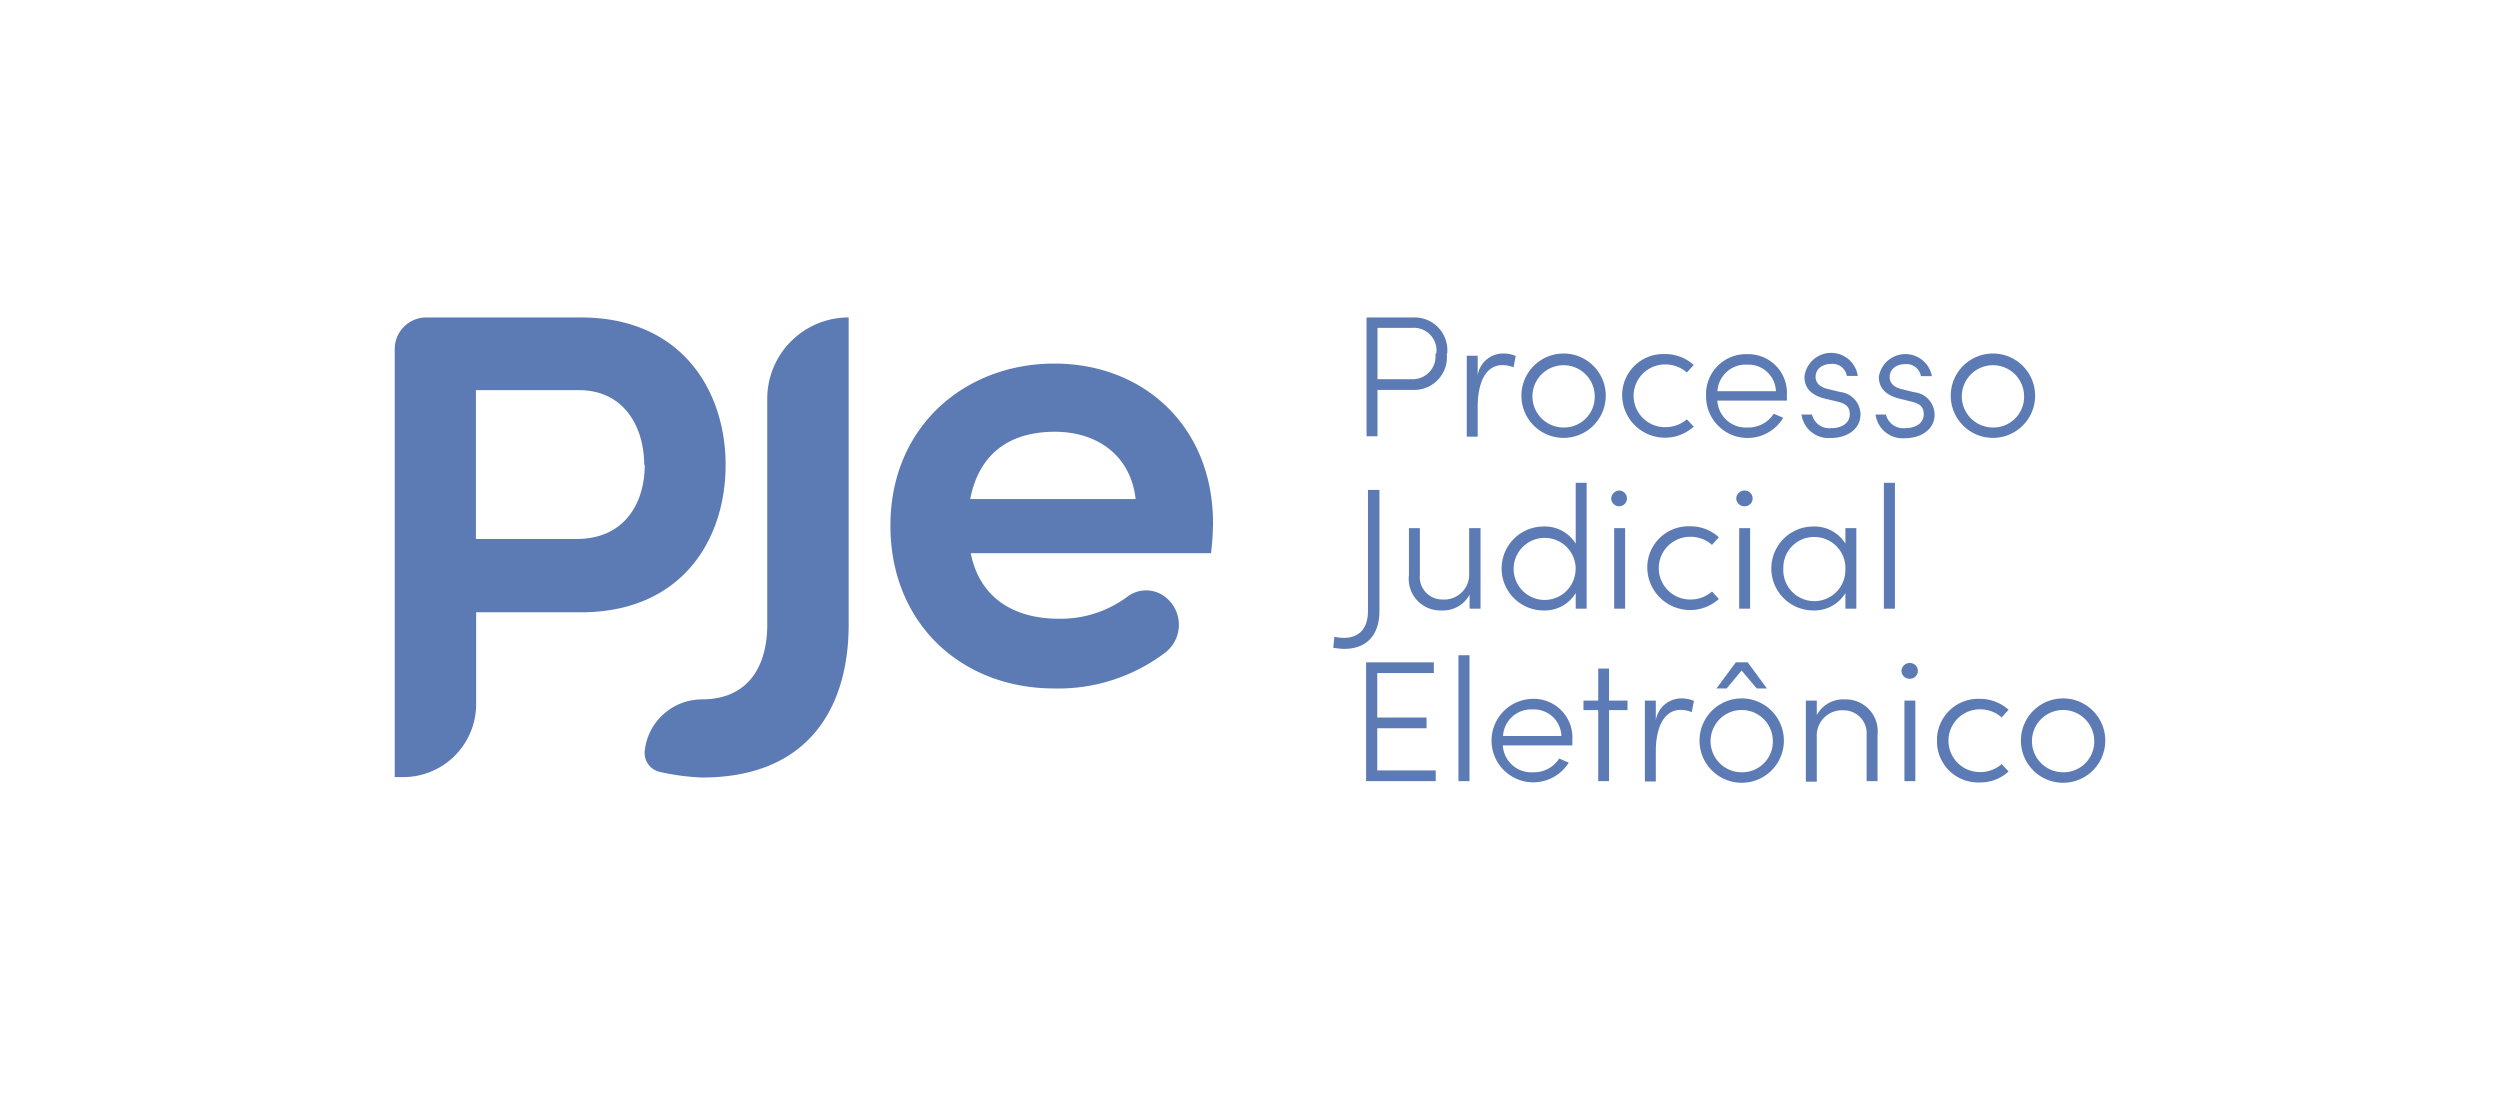 <svg id="Camada_1" data-name="Camada 1" xmlns="http://www.w3.org/2000/svg" viewBox="0 0 228.77 102.19"><defs><style>.cls-1{fill:#5C7AB3;}.cls-2{fill:#5C7AB3;}</style></defs><path class="cls-1" d="M66.4,42.54c0,6.84-4,13.49-13.25,13.49H43.57v8.41a6.67,6.67,0,0,1-6.67,6.67h-.78V31.93A2.89,2.89,0,0,1,39,29.05H53.15c9.28,0,13.25,6.77,13.25,13.49m-7.45,0c0-3.3-1.71-6.84-6-6.84h-9.4V49.32h9.22C57.18,49.32,59,46,59,42.54"/><path class="cls-1" d="M59,68.69h0A5.27,5.27,0,0,1,64.21,64h0c4.33,0,6-3.11,6-6.84V36.5a7.44,7.44,0,0,1,7.45-7.45v28.1c0,7.51-3.6,14-13.43,14a21.68,21.68,0,0,1-3.88-.52A1.78,1.78,0,0,1,59,68.69"/><path class="cls-2" d="M110.83,50.62h-22c.79,4,3.84,6,8.06,6a10.21,10.21,0,0,0,6.25-2,2.84,2.84,0,0,1,3.48,0,3.22,3.22,0,0,1,.07,5.05A16.18,16.18,0,0,1,96.48,63c-8.55,0-15-6-15-14.9,0-9.09,6.84-14.83,15-14.83S111,39,111,47.87a24.38,24.38,0,0,1-.18,2.75m-6.9-4.95c-.43-3.9-3.42-6.16-7.39-6.16s-6.9,1.83-7.75,6.16Z"/><path class="cls-1" d="M132.39,32.36a3,3,0,0,1-3.15,3.32h-3.19v4.24h-1V29.05h4.27a3,3,0,0,1,3.11,3.31m-1,0A2.07,2.07,0,0,0,129.27,30h-3.22V34.7h3.14a2.09,2.09,0,0,0,2.16-2.34"/><path class="cls-1" d="M138.69,32.62l-.19,1a2.6,2.6,0,0,0-1-.21c-1.75,0-2.28,2-2.28,3.78v2.77h-1V32.55h1v1.8a2.35,2.35,0,0,1,2.3-2,2.81,2.81,0,0,1,1.17.22"/><path class="cls-1" d="M139.22,36.21a3.86,3.86,0,0,1,7.72,0,3.86,3.86,0,1,1-7.72,0m6.71,0a2.85,2.85,0,1,0-2.86,2.91,2.81,2.81,0,0,0,2.86-2.91"/><path class="cls-1" d="M148.44,36.23a3.76,3.76,0,0,1,3.9-3.83,3.88,3.88,0,0,1,2.65,1l-.63.69a2.94,2.94,0,0,0-2-.74,2.87,2.87,0,1,0,0,5.74,3,3,0,0,0,2-.72l.63.67a3.92,3.92,0,0,1-6.55-2.82"/><path class="cls-1" d="M163.49,36.66h-6.34a2.61,2.61,0,0,0,2.76,2.46,2.75,2.75,0,0,0,2.4-1.26l.87.37a3.8,3.8,0,0,1-7.06-2,3.65,3.65,0,0,1,3.76-3.82,3.54,3.54,0,0,1,3.63,3.82,3.31,3.31,0,0,1,0,.44m-1-.87a2.51,2.51,0,0,0-2.63-2.43,2.58,2.58,0,0,0-2.72,2.43Z"/><path class="cls-1" d="M164.88,37.93h.93a1.63,1.63,0,0,0,1.75,1.25c1.06,0,1.71-.52,1.71-1.26s-.41-1-1.17-1.18L167,36.48c-1-.25-1.88-.79-1.88-2A2.46,2.46,0,0,1,170,34.4h-1a1.32,1.32,0,0,0-1.42-1.1c-.85,0-1.44.48-1.44,1.18s.6,1,1.14,1.12l1.09.27a2.08,2.08,0,0,1,1.88,2.06c0,1.31-1.19,2.15-2.72,2.15a2.5,2.5,0,0,1-2.68-2.15"/><path class="cls-1" d="M171.65,37.93h.93a1.63,1.63,0,0,0,1.75,1.25c1.06,0,1.71-.52,1.71-1.26s-.41-1-1.17-1.18l-1.06-.26c-1-.25-1.88-.79-1.88-2a2.46,2.46,0,0,1,4.85-.06h-1a1.33,1.33,0,0,0-1.42-1.1c-.85,0-1.44.48-1.44,1.18s.6,1,1.14,1.12l1.09.27a2.08,2.08,0,0,1,1.88,2.06c0,1.31-1.19,2.15-2.72,2.15a2.5,2.5,0,0,1-2.68-2.15"/><path class="cls-1" d="M178.51,36.21a3.86,3.86,0,0,1,7.72,0,3.86,3.86,0,1,1-7.72,0m6.71,0a2.85,2.85,0,1,0-2.86,2.91,2.81,2.81,0,0,0,2.86-2.91"/><path class="cls-1" d="M122,59.27l.11-1a4.13,4.13,0,0,0,.86.1c1.61,0,2.21-1.11,2.21-2.45V44.83h1.05V55.92c0,1.88-.89,3.46-3.26,3.46a8.74,8.74,0,0,1-1-.11"/><path class="cls-1" d="M135.48,48.33V55.7h-1V54.41a2.74,2.74,0,0,1-2.55,1.45,2.89,2.89,0,0,1-3-3.24V48.33h1v4.25A2.06,2.06,0,0,0,132,54.86a2.29,2.29,0,0,0,2.44-2.44V48.33Z"/><path class="cls-1" d="M145.19,44.18V55.7h-1V54.27a3.3,3.3,0,0,1-2.94,1.59,3.84,3.84,0,0,1,0-7.68,3.3,3.3,0,0,1,2.94,1.57V44.18Zm-1,7.86a2.84,2.84,0,1,0-2.86,2.86A2.84,2.84,0,0,0,144.18,52"/><path class="cls-1" d="M147.44,45.62a.75.75,0,0,1,.78-.73.72.72,0,1,1-.78.73m.27,2.71h1V55.7h-1Z"/><path class="cls-1" d="M150.74,52a3.77,3.77,0,0,1,3.9-3.84,3.89,3.89,0,0,1,2.65,1l-.63.7a2.94,2.94,0,0,0-2-.74,2.87,2.87,0,1,0,0,5.74,2.93,2.93,0,0,0,2-.73l.63.68A3.92,3.92,0,0,1,150.74,52"/><path class="cls-1" d="M158.88,45.62a.75.75,0,0,1,.78-.73.72.72,0,1,1,0,1.44.75.75,0,0,1-.78-.71m.27,2.71h1V55.7h-1Z"/><path class="cls-1" d="M169.87,48.33V55.7h-1V54.27a3.31,3.31,0,0,1-2.94,1.59,3.84,3.84,0,0,1,0-7.68,3.31,3.31,0,0,1,2.94,1.57V48.33Zm-1,3.71a2.84,2.84,0,0,0-2.86-2.9A2.8,2.8,0,0,0,163.19,52a2.84,2.84,0,1,0,5.67,0"/><rect class="cls-1" x="172.39" y="44.18" width="1.01" height="11.52"/><polygon class="cls-1" points="131.38 70.5 131.38 71.48 125.01 71.48 125.01 60.61 131.21 60.61 131.21 61.59 126.03 61.59 126.03 65.66 130.54 65.66 130.54 66.64 126.03 66.64 126.03 70.5 131.38 70.5"/><rect class="cls-1" x="133.46" y="59.96" width="1.01" height="11.52"/><path class="cls-1" d="M143.86,68.21h-6.34a2.61,2.61,0,0,0,2.76,2.46,2.73,2.73,0,0,0,2.4-1.26l.87.38a3.82,3.82,0,1,1-3.3-5.84,3.54,3.54,0,0,1,3.63,3.82,3.24,3.24,0,0,1,0,.44m-1-.86a2.51,2.51,0,0,0-2.63-2.43,2.57,2.57,0,0,0-2.71,2.43Z"/><polygon class="cls-1" points="148.93 64.98 147.24 64.98 147.24 71.48 146.25 71.48 146.25 64.98 144.9 64.98 144.9 64.11 146.25 64.11 146.25 61.18 147.24 61.18 147.24 64.11 148.93 64.11 148.93 64.98"/><path class="cls-1" d="M155,64.17l-.19,1a2.6,2.6,0,0,0-1-.21c-1.75,0-2.29,2-2.29,3.77v2.78h-1V64.11h1v1.8a2.37,2.37,0,0,1,2.31-2,3,3,0,0,1,1.17.22"/><path class="cls-1" d="M155.52,67.77a3.86,3.86,0,0,1,7.72,0,3.86,3.86,0,1,1-7.72,0m6.71,0a2.85,2.85,0,1,0-2.86,2.9,2.81,2.81,0,0,0,2.86-2.9m-3.39-7.16h1.09L161.69,63h-.93l-1.39-1.64L158,63h-.93Z"/><path class="cls-1" d="M171.81,67.19v4.29h-1V67.24A2.09,2.09,0,0,0,168.71,65a2.31,2.31,0,0,0-2.46,2.44v4.09h-1V64.11h1v1.33A2.74,2.74,0,0,1,168.81,64a2.92,2.92,0,0,1,3,3.24"/><path class="cls-1" d="M174,61.4a.75.75,0,0,1,.78-.73.72.72,0,1,1,0,1.44.74.74,0,0,1-.78-.71m.27,2.71h1v7.37h-1Z"/><path class="cls-1" d="M177.25,67.79a3.77,3.77,0,0,1,3.9-3.84,3.91,3.91,0,0,1,2.65,1l-.63.7a2.94,2.94,0,0,0-2-.74,2.87,2.87,0,1,0,0,5.74,2.93,2.93,0,0,0,2-.73l.63.68a3.82,3.82,0,0,1-2.65,1,3.76,3.76,0,0,1-3.9-3.83"/><path class="cls-1" d="M184.93,67.77a3.86,3.86,0,0,1,7.72,0,3.86,3.86,0,1,1-7.72,0m6.71,0a2.85,2.85,0,1,0-2.86,2.9,2.81,2.81,0,0,0,2.86-2.9"/></svg>